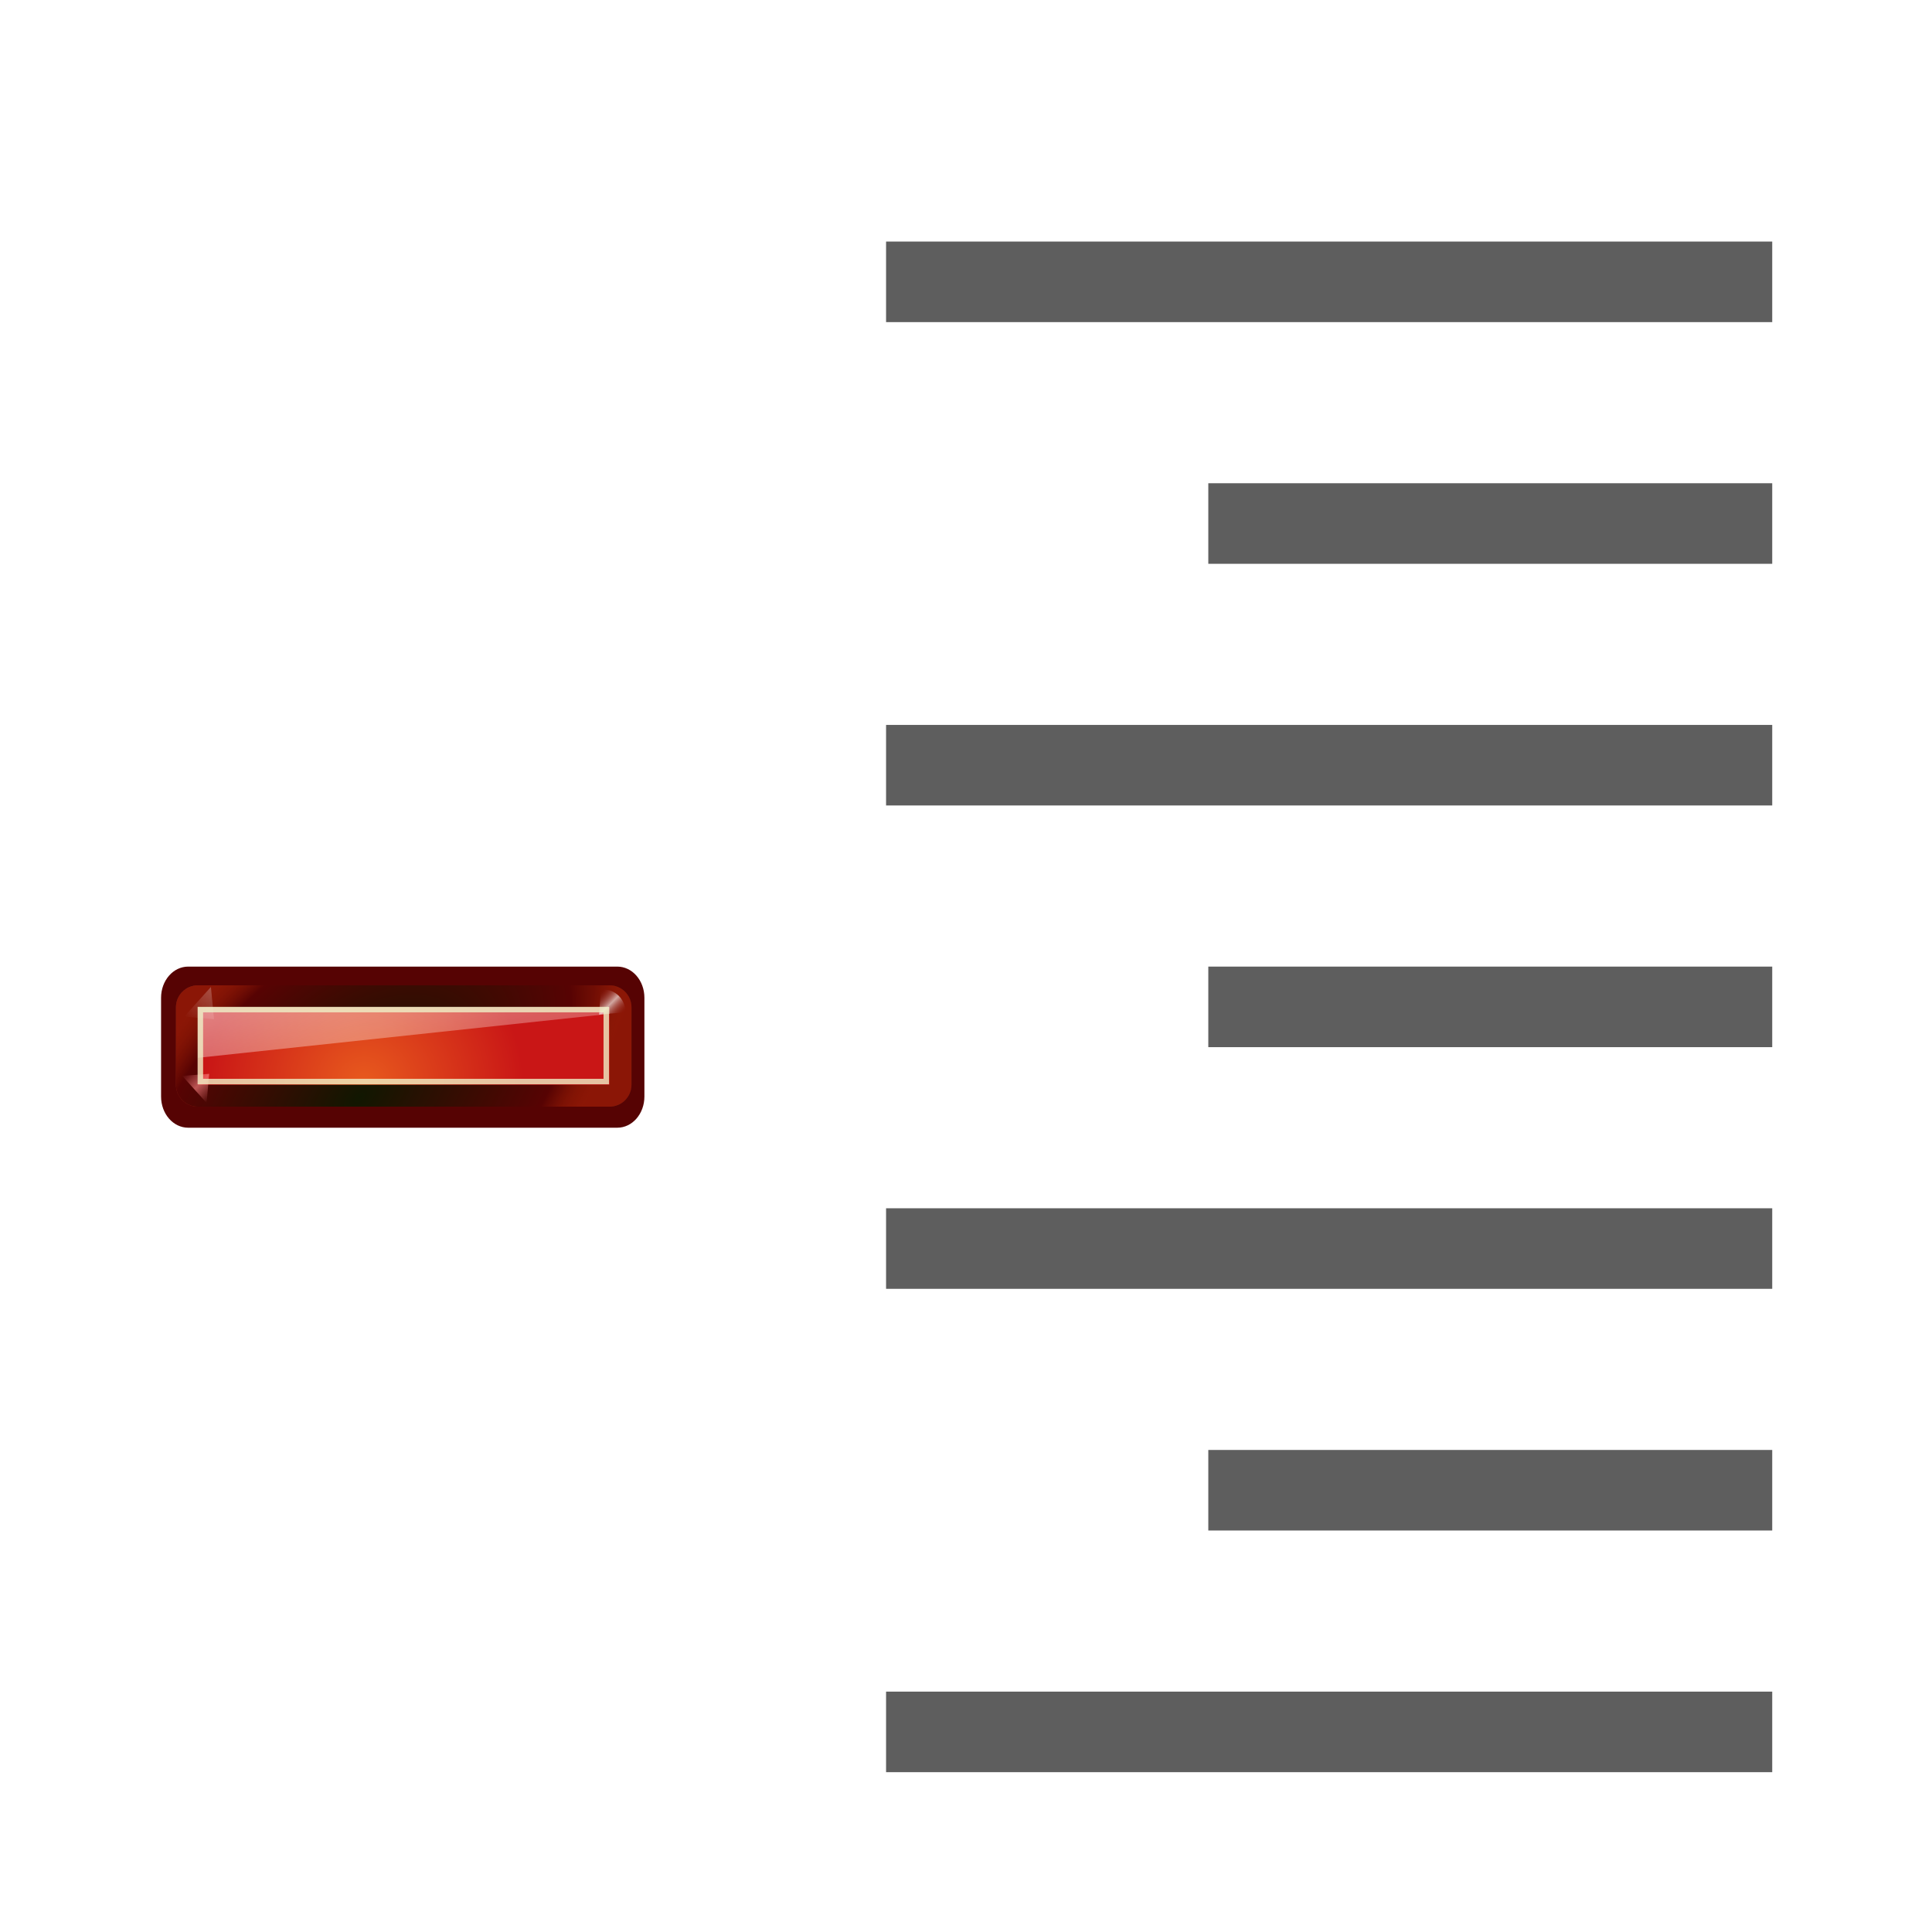 <svg enable-background="new 0 0 128 128" height="24" viewBox="0 0 24 24" width="24" xmlns="http://www.w3.org/2000/svg" xmlns:xlink="http://www.w3.org/1999/xlink"><linearGradient id="a"><stop offset="0" stop-color="#fff"/><stop offset="1" stop-color="#fff" stop-opacity="0"/></linearGradient><radialGradient id="b" cx="84.904" cy="-130.14" gradientTransform="matrix(.162 .162 -.162 .162 -.95 71.836)" gradientUnits="userSpaceOnUse" r="57.04" xlink:href="#c"/><linearGradient id="c"><stop offset="0" stop-color="#111701"/><stop offset=".807" stop-color="#570303"/><stop offset="1" stop-color="#a22207" stop-opacity=".384"/></linearGradient><radialGradient id="d" cx="51.991" cy="-78.028" gradientTransform="matrix(.149 .175 -.296 .252 -10.666 78.176)" gradientUnits="userSpaceOnUse" r="57.04" xlink:href="#c"/><filter id="e" height="1.277" width="1.28" x="-.14" y="-.139"><feGaussianBlur stdDeviation=".288"/></filter><linearGradient id="f" gradientUnits="userSpaceOnUse" spreadMethod="reflect" x1="31.606" x2="34.575" y1="13.51" y2="13.51"><stop offset="0" stop-color="#fff"/><stop offset="1" stop-color="#790000" stop-opacity="0"/></linearGradient><radialGradient id="g" cx="50.425" cy="-81.946" gradientTransform="matrix(.162 .162 -.162 .162 -.95 71.836)" gradientUnits="userSpaceOnUse" r="50.153"><stop offset="0" stop-color="#e95b1e" stop-opacity=".996"/><stop offset="1" stop-color="#c91616"/></radialGradient><linearGradient id="h" gradientTransform="scale(1.098 .911)" gradientUnits="userSpaceOnUse" x1="26.091" x2="31.501" xlink:href="#a" y1="14.857" y2="14.857"/><linearGradient id="i" gradientUnits="userSpaceOnUse" spreadMethod="reflect" x1="88.606" x2="91.575" y1="13.51" y2="13.51"><stop offset="0" stop-color="#ff8787"/><stop offset="1" stop-color="#ff8787" stop-opacity="0"/></linearGradient><filter id="j" color-interpolation-filters="sRGB" height="1.024" width="1.024" x="-.012" y="-.012"><feGaussianBlur stdDeviation=".282"/></filter><linearGradient id="k" gradientUnits="userSpaceOnUse" x1="19.223" x2="26.021" xlink:href="#a" y1="40.57" y2="73.421"/><radialGradient id="l" cx="43.084" cy="-121.925" gradientTransform="matrix(.16 .165 -.191 .186 -4.381 74.606)" gradientUnits="userSpaceOnUse" r="57.04" xlink:href="#c"/><g transform="matrix(.172 0 0 .172 1 2)"><path d="m-38.768-69.819h30.99c1.085 0 1.959 1.005 1.959 2.253v7.13c0 1.248-.874 2.253-1.959 2.253h-30.99c-1.085 0-1.959-1.005-1.959-2.253v-7.13c0-1.248.874-2.253 1.959-2.253z" fill="#560303" transform="scale(-1)"/><path d="m39.793 61.118c0-.873-.708-1.582-1.582-1.582h-29.733c-.873-0-1.582.708-1.582 1.582v5.599c-0.0.873.708 1.582 1.582 1.582h29.733c.873 0 1.582-.708 1.582-1.582z" fill="#561f1f" fill-opacity=".906"/><path d="m39.793 61.118c0-.873-.708-1.582-1.582-1.582h-29.733c-.873-0-1.582.708-1.582 1.582v5.599c-0.0.873.708 1.582 1.582 1.582h29.733c.873 0 1.582-.708 1.582-1.582z" fill="url(#b)"/><path d="m39.793 61.118c0-.873-.708-1.582-1.582-1.582h-29.733c-.873-0-1.582.708-1.582 1.582v5.599c-0.0.873.708 1.582 1.582 1.582h29.733c.873 0 1.582-.708 1.582-1.582z" fill="#670404"/><path d="m39.793 61.118c0-.873-.708-1.582-1.582-1.582h-29.733c-.873-0-1.582.708-1.582 1.582v5.599c-0.0.873.708 1.582 1.582 1.582h29.733c.873 0 1.582-.708 1.582-1.582z" fill="url(#l)"/><path d="m39.793 61.118c0-.873-.708-1.582-1.582-1.582h-29.733c-.873-0-1.582.708-1.582 1.582v5.599c-0.0.873.708 1.582 1.582 1.582h29.733c.873 0 1.582-.708 1.582-1.582z" fill="url(#d)"/><path d="m38.211 61.118h-29.733v5.599h29.733z" fill="url(#g)"/><path d="m8.479 61.118v3.652l29.732-3.176v-.476z" fill="url(#k)"/><g fill-rule="evenodd"><path d="m31.7 16 2.875-3.375-5.938-.312 2.812 3.375z" fill="url(#h)" filter="url(#e)" opacity=".498" transform="matrix(-.343 .343 .346 .346 14.981 45.571)"/><path d="m88.7 16 2.875-3.375-5.938-.312 2.812 3.375z" fill="url(#i)" filter="url(#e)" opacity=".79" transform="matrix(-.313 -.313 .31 -.31 32.097 98.651)"/><path d="m31.7 16 2.875-3.375c-1.051-1.696-3.935-2.288-5.938-.312l2.812 3.375z" fill="url(#f)" filter="url(#e)" opacity=".79" transform="matrix(-.285 -.285 -.282 .282 50.995 66.17)"/></g><path d="m68.013 90.583v10.618l56.384-0-0-10.618zm55.63.754v9.11h-54.875v-9.11z" fill="#eef4ca" fill-opacity=".779" filter="url(#j)" transform="matrix(.527 0 0 .527 -27.386 13.351)"/><g fill="#404040" fill-opacity=".839" transform="scale(-1 1)"><path d="m-122.181 5.818h64v5.819h-64z"/><path d="m-122.181 23.273h40.728v5.819h-40.728z"/><path d="m-122.181 40.728h64v5.818h-64z"/><path d="m-122.181 58.183h40.728v5.818h-40.728z"/><path d="m-122.181 75.637h64v5.818h-64z"/><path d="m-122.181 93.092h40.728v5.818h-40.728z"/><path d="m-122.181 110.546h64v5.818h-64z"/></g></g></svg>